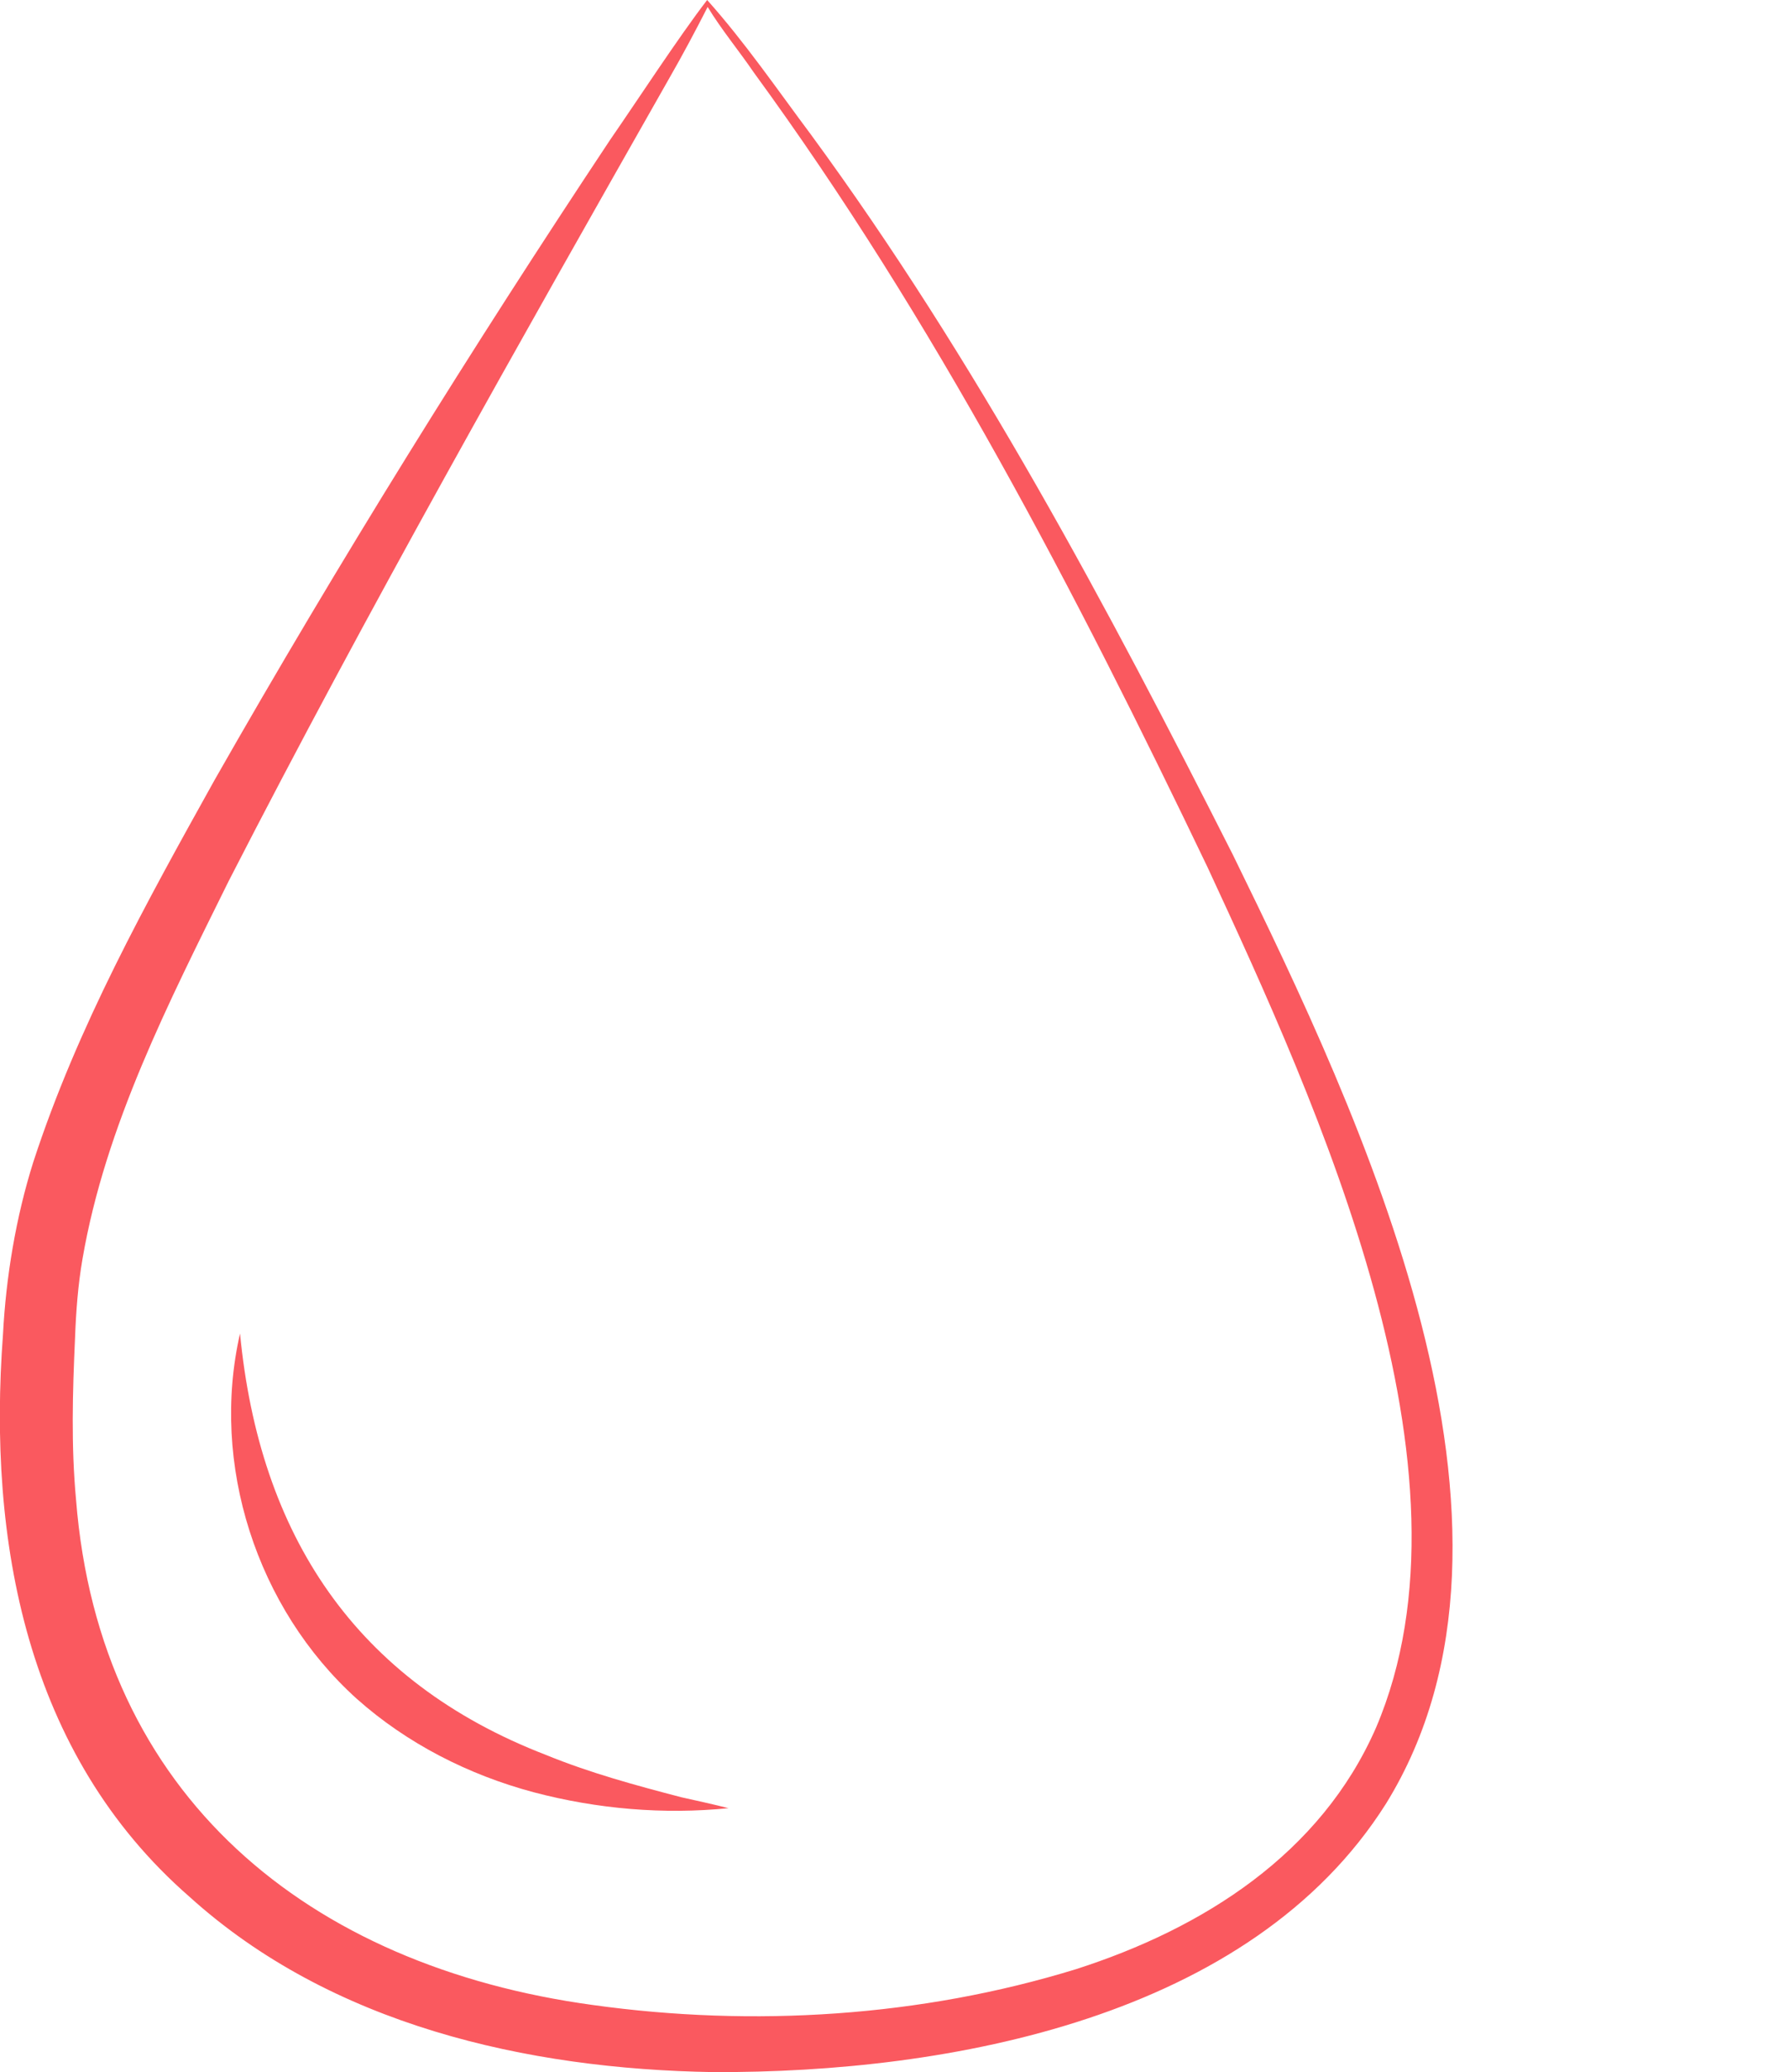 <?xml version="1.0" encoding="utf-8"?>
<!-- Generator: $$$/GeneralStr/196=Adobe Illustrator 27.6.0, SVG Export Plug-In . SVG Version: 6.00 Build 0)  -->
<svg version="1.1" id="a" xmlns="http://www.w3.org/2000/svg" xmlns:xlink="http://www.w3.org/1999/xlink" x="0px" y="0px"
	 viewBox="0 0 360 416.9" style="enable-background:new 0 0 360 416.9;" xml:space="preserve">
<style type="text/css">
	.st0{fill:#FA595F;}
</style>
<path class="st0" d="M142.3,0c7.6,8.5,14.1,18,20.9,27.1c33.2,45.3,59.6,94.9,84.9,144.9c25.7,52.5,65.1,135.4,30.8,190.9
	c-27.2,43.1-87.9,54.2-135.4,54c-37.5-0.6-76.9-9.5-105.4-35.3C5.2,352.9-2.5,309.9,0.6,268.5c0.6-11.6,2.6-23.6,6.1-34.7
	c8.9-27.3,22.7-52.1,36.5-76.9C68.2,113,94.9,70.1,122.8,28.1C128.2,20.3,136.6,7.4,142.3,0L142.3,0L142.3,0z M142.4,1.4
	c-2.5,4.9-5,9.6-7.7,14.3C104.4,69.1,74,122.7,46,177.3c-12,24.3-24.8,49.2-29.4,76c-0.9,5.2-1.3,10.5-1.5,15.9
	c-0.5,11-0.8,21.7,0.2,32.5c4.7,59.7,46.8,93.9,104,101.7c32.3,4.5,66,2.4,97.2-7.2c25.6-8.2,49.3-23.2,60.4-48.6
	c22-51.6-11.7-125.2-33.9-173.1c-26.5-55.3-55-110.2-91.3-159.9C148.7,10.2,145.2,6,142.4,1.4L142.4,1.4L142.4,1.4z"/>
<path class="st0" d="M48.3,268.3c3.9,40.5,23.2,70,61.6,84.8c8.8,3.6,18,6.1,27.2,8.5c2.7,0.6,6.8,1.5,9.5,2.2
	c-13,1.3-26.3,0.2-39.2-3.2c-13.1-3.5-25.5-9.8-35.6-18.8C51.6,323.6,42.3,294.5,48.3,268.3L48.3,268.3L48.3,268.3z"/>
</svg>
